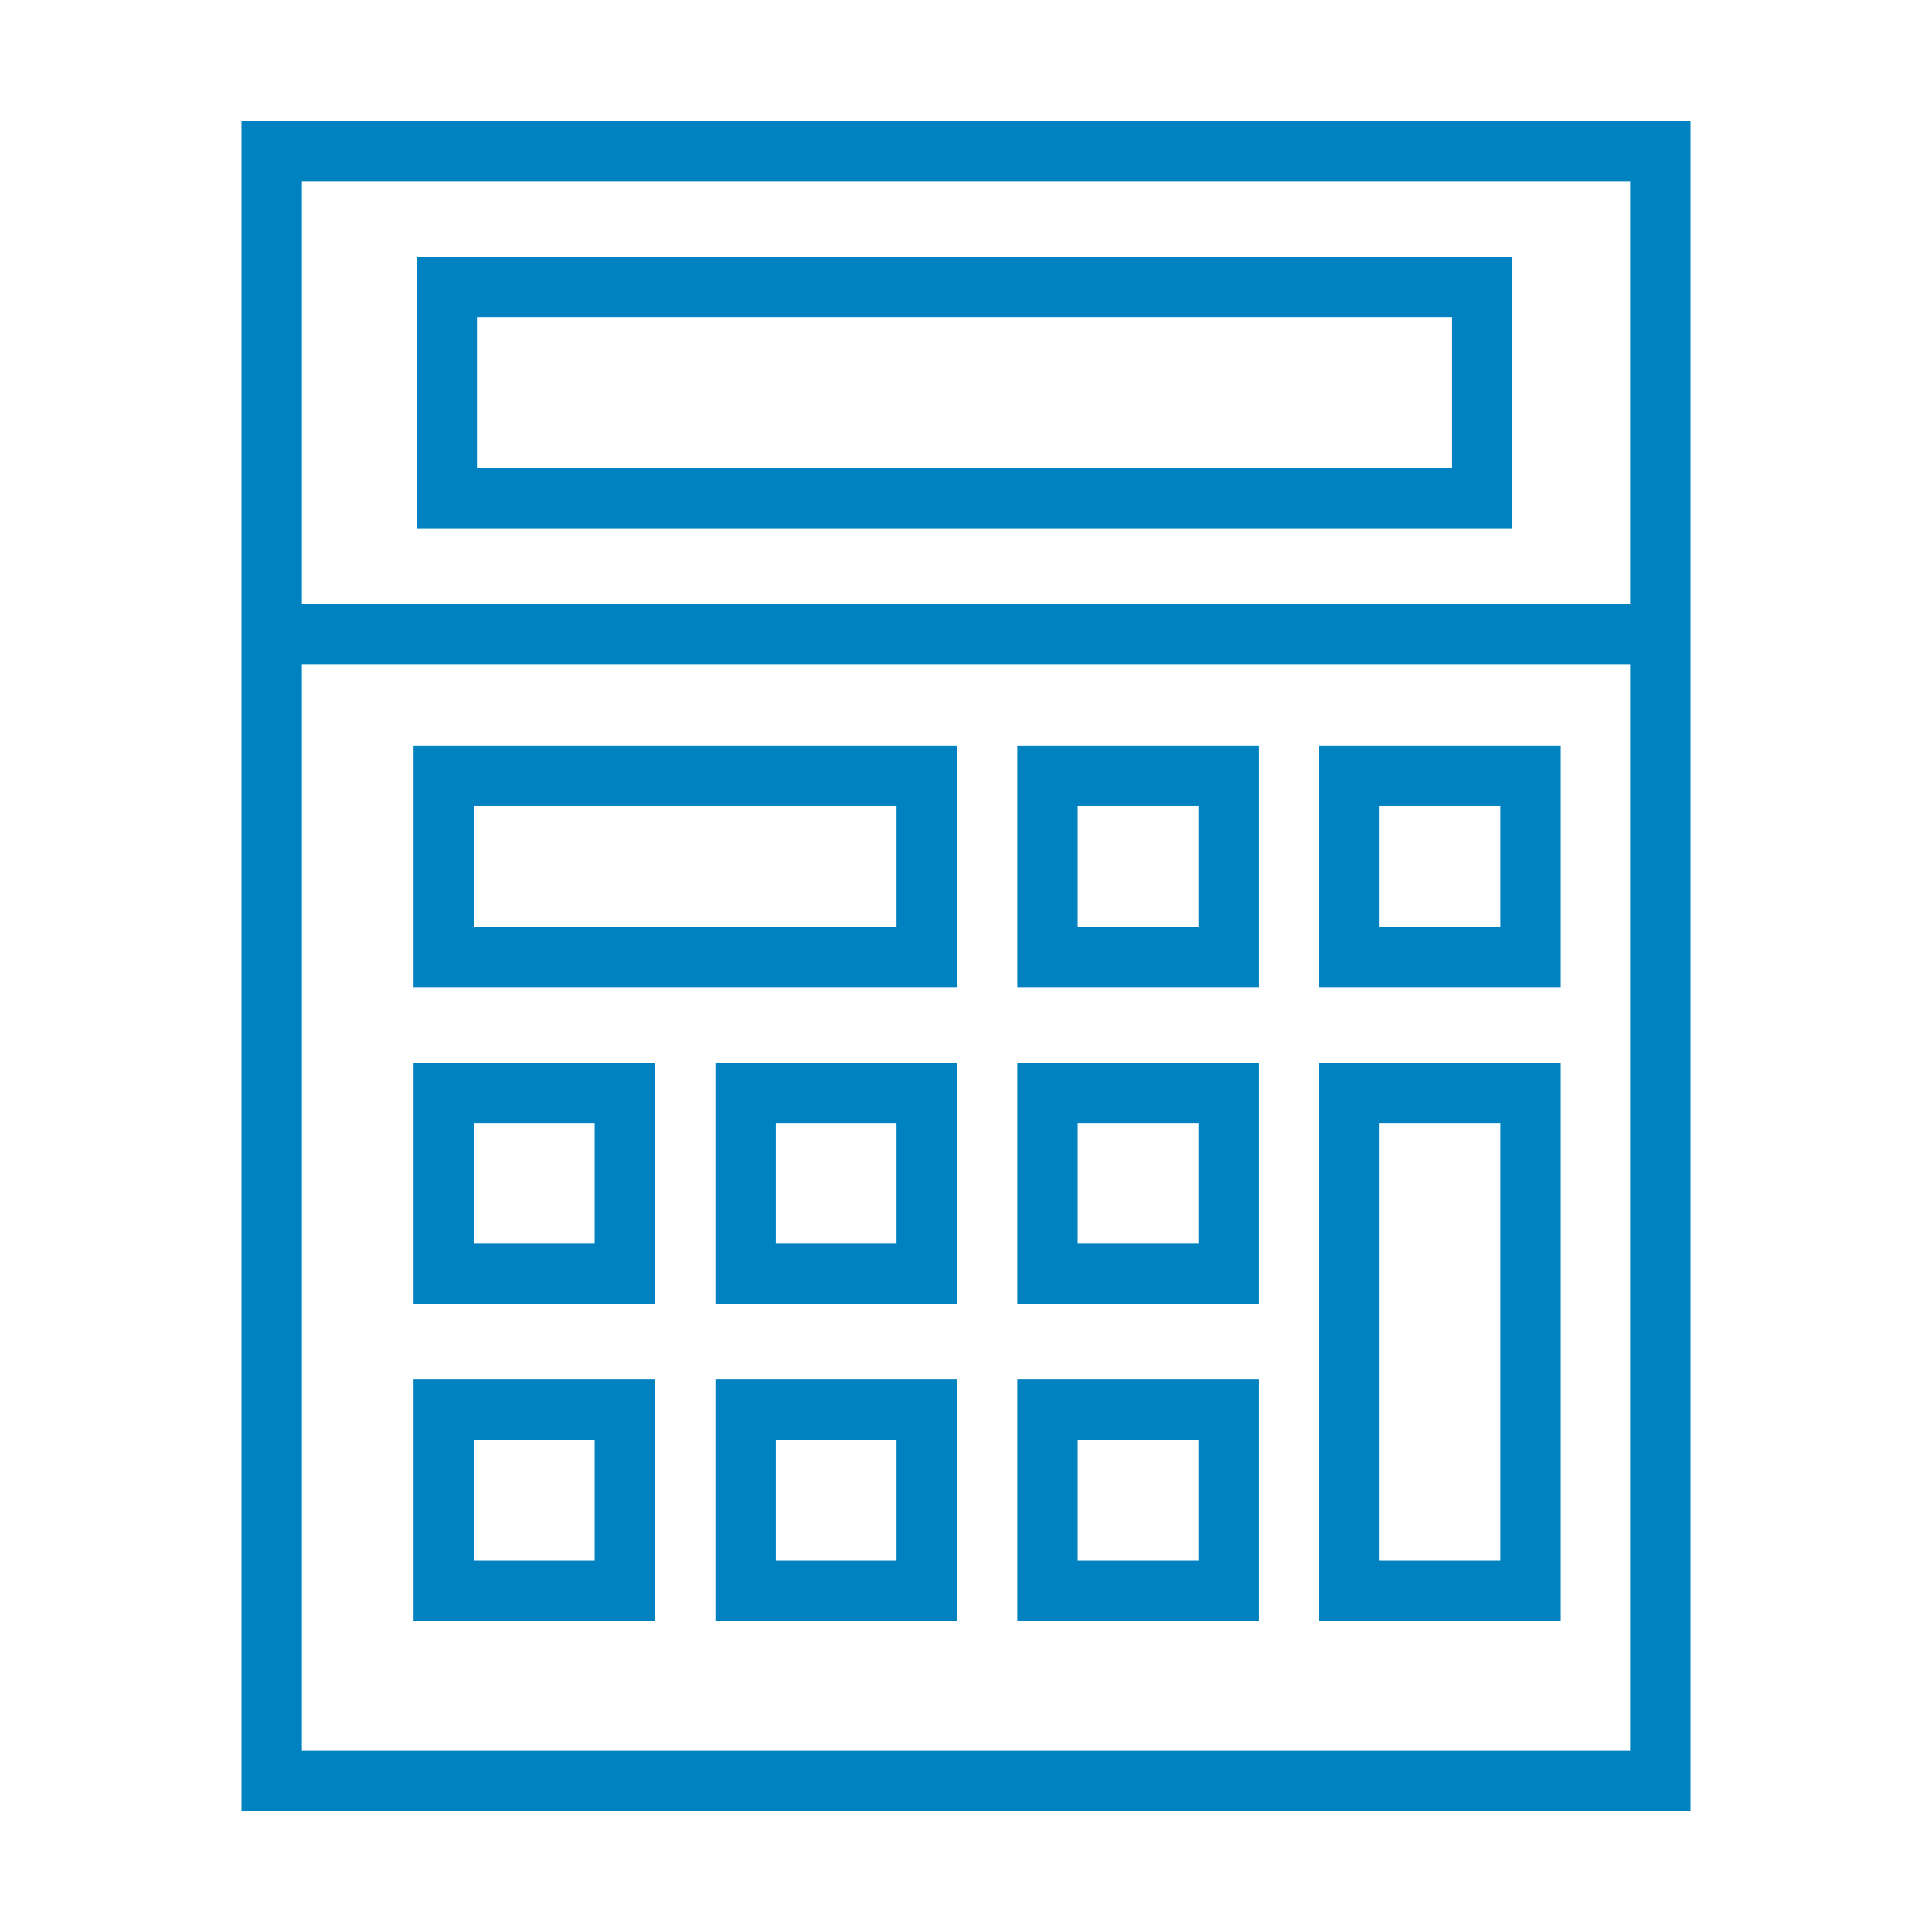 <!DOCTYPE svg PUBLIC "-//W3C//DTD SVG 1.1//EN" "http://www.w3.org/Graphics/SVG/1.1/DTD/svg11.dtd">
<!-- Uploaded to: SVG Repo, www.svgrepo.com, Transformed by: SVG Repo Mixer Tools -->
<svg width="800px" height="800px" viewBox="0 0 64 64" version="1.1" xml:space="preserve" xmlns="http://www.w3.org/2000/svg" xmlns:xlink="http://www.w3.org/1999/xlink" fill="#0082c1">
<g id="SVGRepo_bgCarrier" stroke-width="0"/>
<g id="SVGRepo_tracerCarrier" stroke-linecap="round" stroke-linejoin="round"/>
<g id="SVGRepo_iconCarrier"> <style type="text/css"> .st0{fill:none;stroke:#EDEDED;stroke-width:0.25;stroke-miterlimit:10;} .st1{fill:none;stroke:#BDBDBD;stroke-width:0.25;stroke-miterlimit:10;} .st2{fill:none;stroke:#000000;stroke-width:2;stroke-miterlimit:10;} .st3{fill:#35C6F4;} .st4{fill:#EA386E;} .st5{fill:#7065AD;} .st6{fill:#FDBE57;} .st7{fill:#7BC89C;} .st8{fill:#FDD304;} .st9{fill:#27255F;} .st10{fill:#00AEEF;} </style> <g id="Layer_1"/> <g id="Layer_2"> <g> <path d="M8,4v18v38h1h47V22v-1V4H8z M10,6h44v14H10V6z M54,58H10V22h44V58z"/> <path d="M13.8,8.5v9h36.3v-1v-8H13.8z M15.8,10.5h32.3v5H15.8V10.5z"/> <path d="M31.7,31.7v-7h-18v8h18V31.7z M15.7,26.7h14v4h-14V26.7z"/> <path d="M41.7,31.7v-7h-8v8h8V31.7z M35.7,26.7h4v4h-4V26.7z"/> <path d="M51.7,31.7v-7h-8v8h8V31.7z M45.7,26.7h4v4h-4V26.7z"/> <path d="M21.7,42.2v-7h-8v8h8V42.2z M15.7,37.2l4,0v4h-4V37.2z"/> <path d="M23.7,43.2h8v-1v-7h-8V43.2z M25.7,37.2l4,0v4h-4V37.2z"/> <path d="M41.7,42.2v-7h-8v8h8V42.2z M35.7,37.2l4,0v4h-4V37.2z"/> <path d="M51.7,52.7V35.2h-8v18.5h8V52.7z M45.7,37.2l4,0v14.5h-4V37.2z"/> <path d="M21.7,53.7v-1v-7h-8v8H21.7z M15.7,47.7l4,0v4h-4V47.7z"/> <path d="M23.7,53.7h8v-1v-7h-8V53.7z M25.7,47.7l4,0v4h-4V47.7z"/> <path d="M41.7,52.7v-7h-8v8h8V52.7z M35.7,47.7l4,0v4h-4V47.7z"/> </g> </g> </g>
</svg>